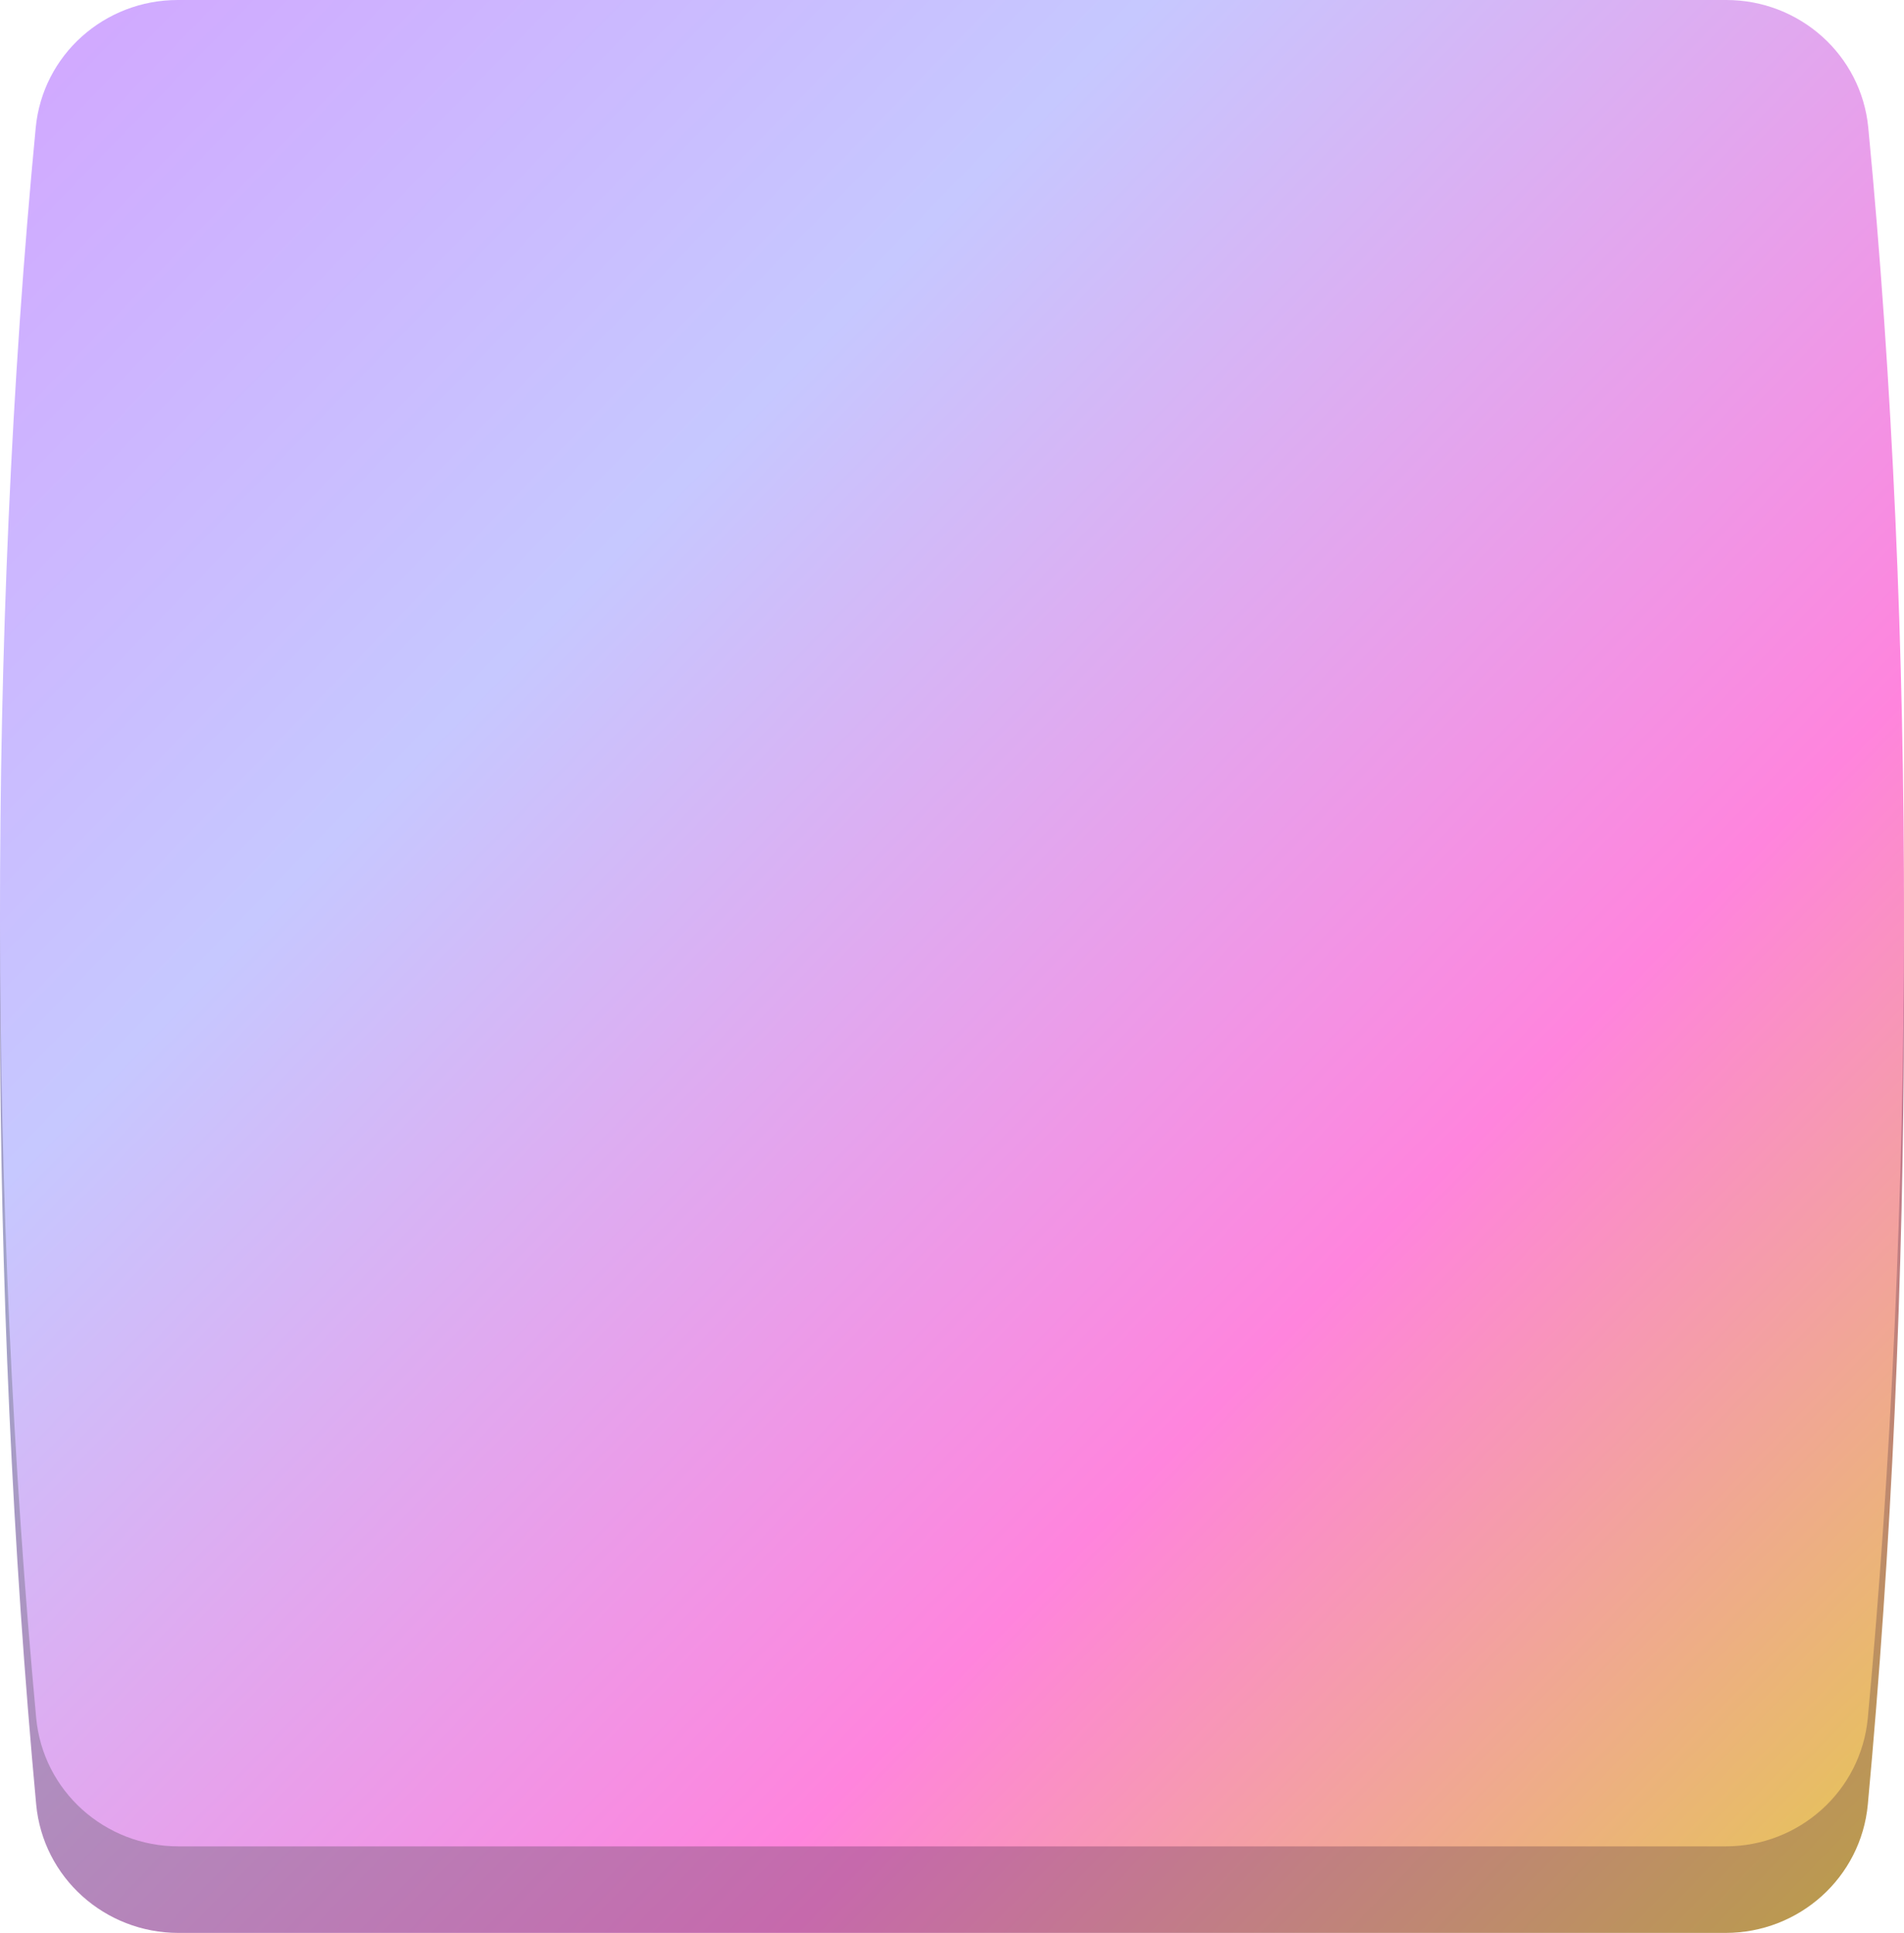 <svg width="66" height="67" viewBox="0 0 66 67" fill="none" xmlns="http://www.w3.org/2000/svg">
<path d="M1.238 7.428C1.48 4.9 3.621 3 6.16 3H59.84C62.379 3 64.52 4.9 64.762 7.428C66.448 24.993 66.382 44.882 64.746 62.546C64.51 65.084 62.364 67 59.815 67H6.185C3.635 67 1.49 65.084 1.254 62.546C-0.382 44.882 -0.448 24.993 1.238 7.428Z" fill="url(#paint0_linear_2111_7)"/>
<path d="M1.238 4.428C1.48 1.9 3.621 0 6.16 0H59.84C62.379 0 64.52 1.9 64.762 4.428C66.448 21.993 66.382 41.882 64.746 59.546C64.51 62.084 62.364 64 59.815 64H6.185C3.635 64 1.49 62.084 1.254 59.546C-0.382 41.882 -0.448 21.993 1.238 4.428Z" fill="url(#paint1_linear_2111_7)"/>
<defs>
<linearGradient id="paint0_linear_2111_7" x1="0" y1="3" x2="66" y2="67" gradientUnits="userSpaceOnUse">
<stop stop-color="#A283C1"/>
<stop offset="0.311" stop-color="#A2A3C9"/>
<stop offset="0.698" stop-color="#C669AC"/>
<stop offset="1" stop-color="#B99F45"/>
</linearGradient>
<linearGradient id="paint1_linear_2111_7" x1="0" y1="0" x2="66" y2="64" gradientUnits="userSpaceOnUse">
<stop stop-color="#D2A6FF"/>
<stop offset="0.311" stop-color="#C6C8FF"/>
<stop offset="0.698" stop-color="#FF84DD"/>
<stop offset="1" stop-color="#E4C554"/>
</linearGradient>
</defs>
</svg>
